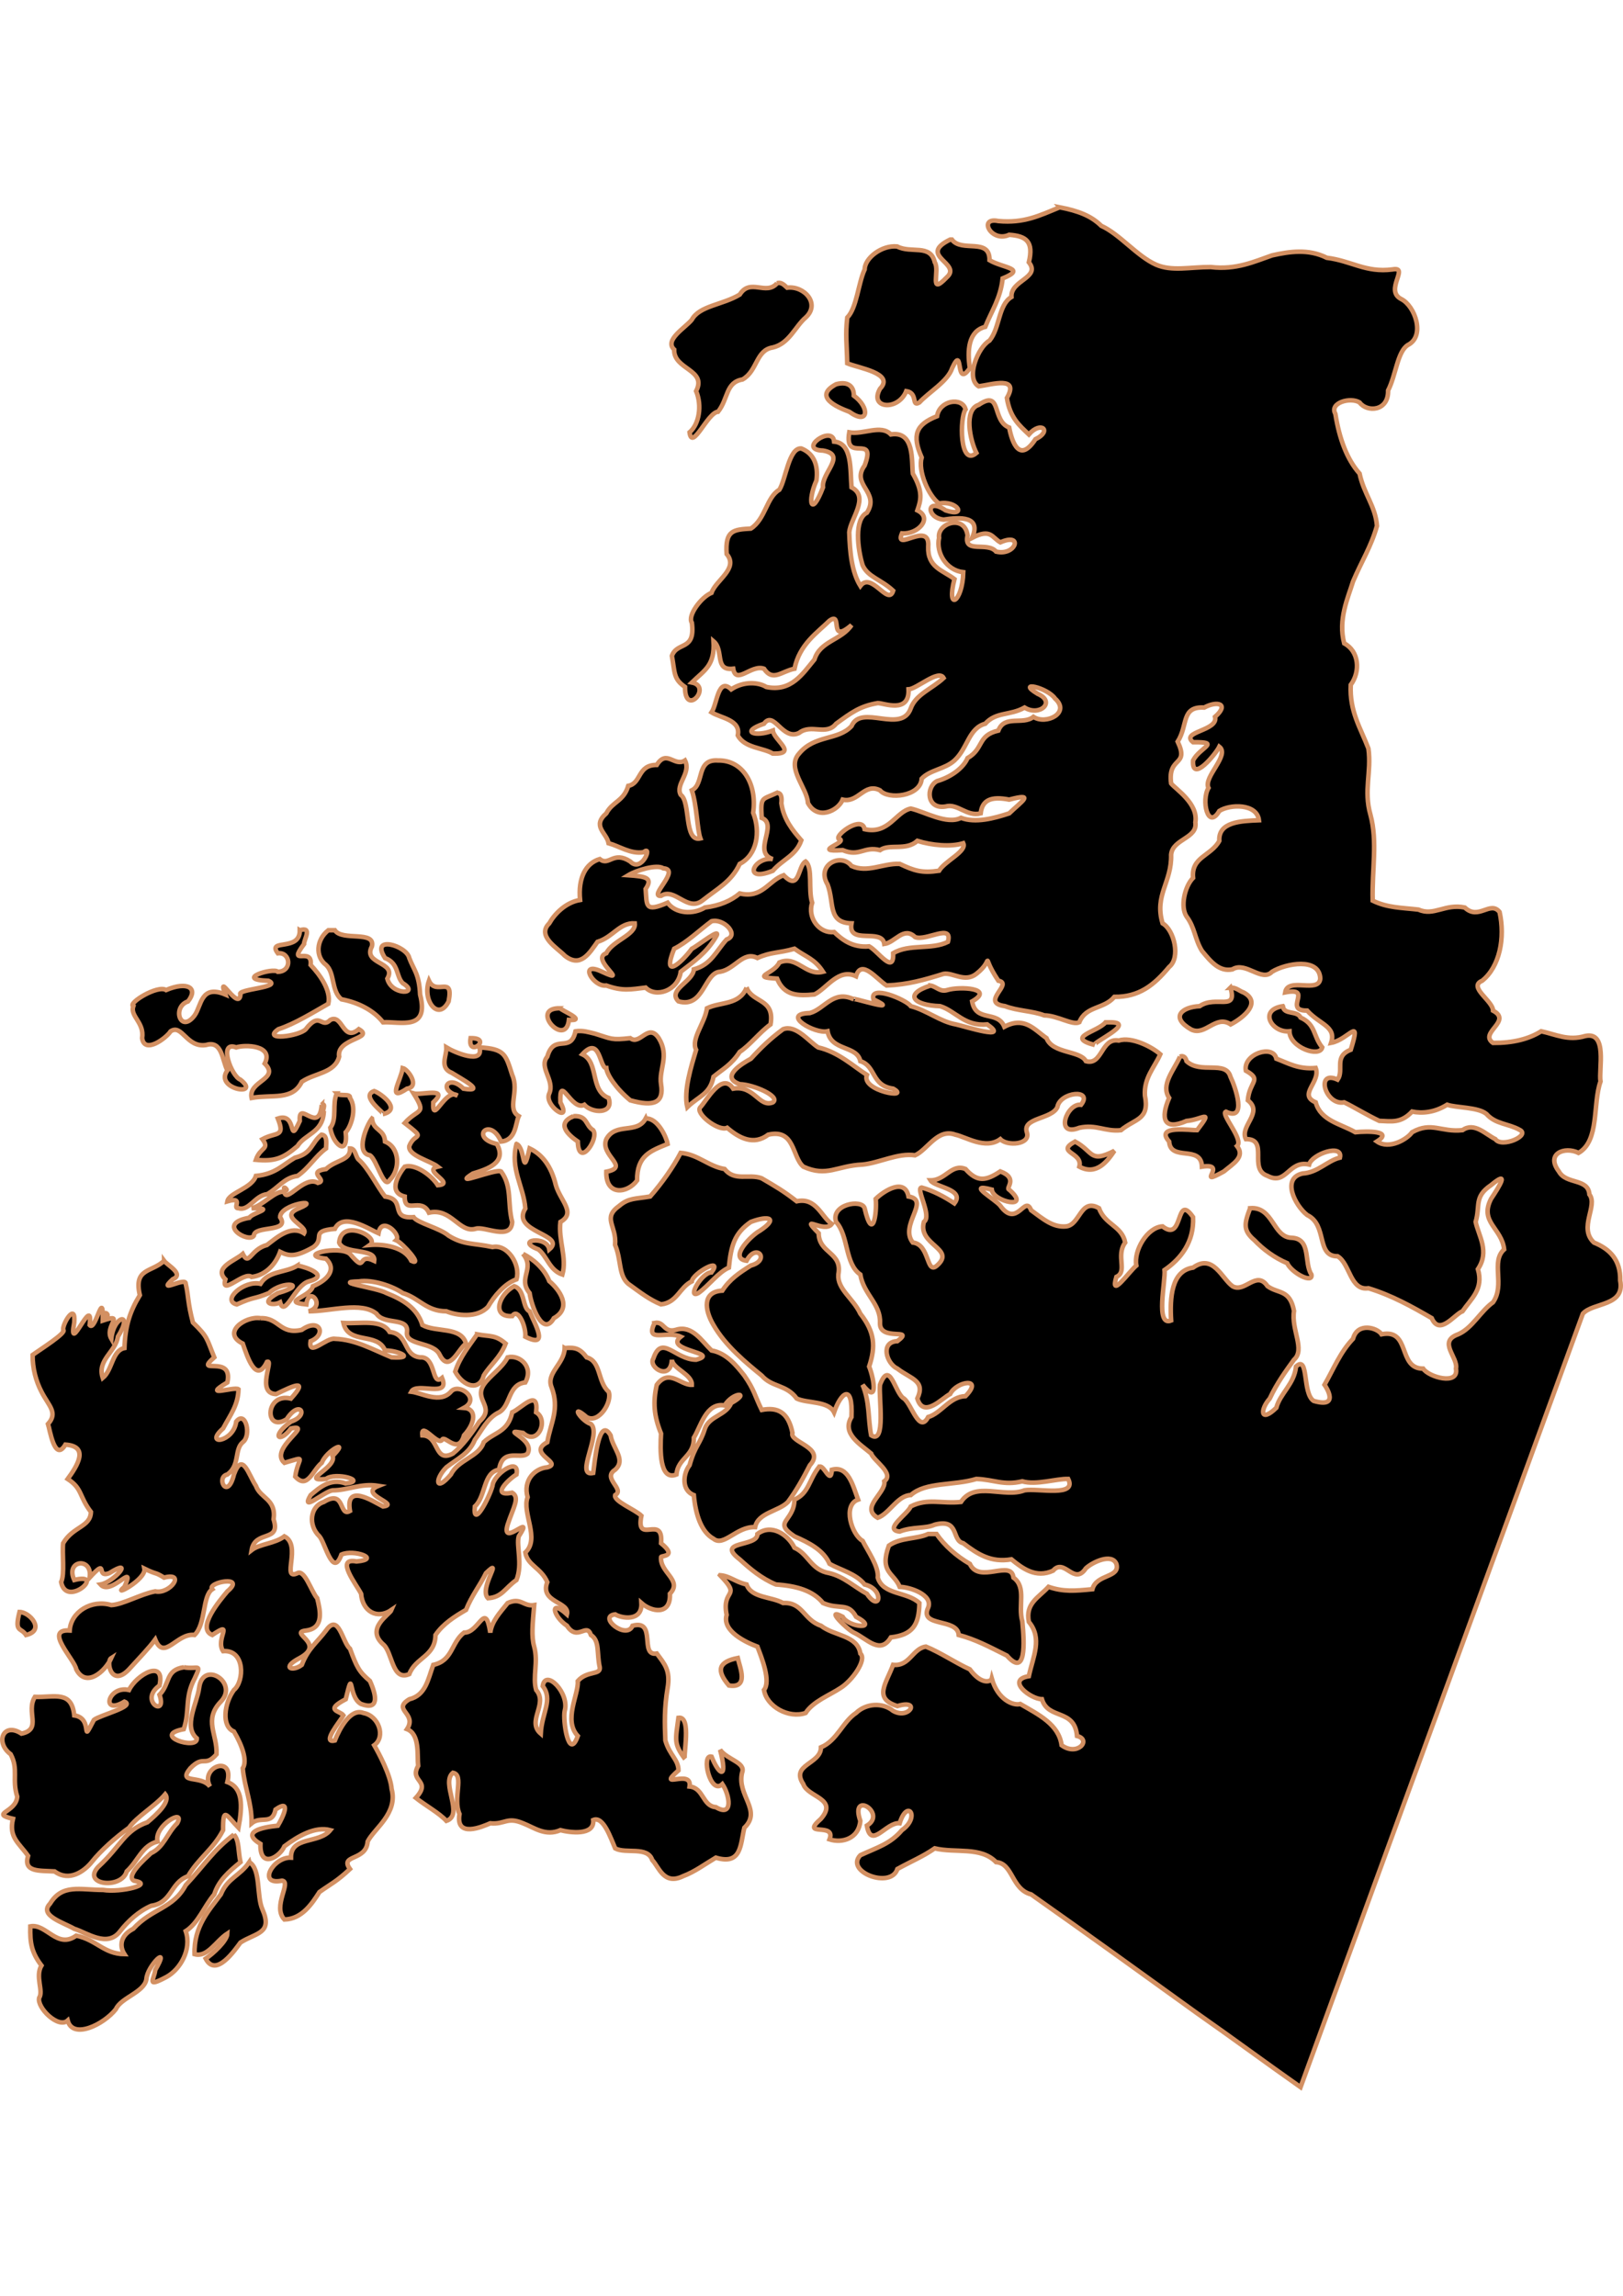 <?xml version="1.0" encoding="UTF-8" standalone="no"?>
<!-- Created with Inkscape (http://www.inkscape.org/) -->

<svg
   width="210mm"
   height="297mm"
   viewBox="0 0 210 297"
   version="1.1"
   id="svg1283"
   inkscape:version="1.1.2 (b8e25be833, 2022-02-05)"
   sodipodi:docname="vector.svg"
   xmlns:inkscape="http://www.inkscape.org/namespaces/inkscape"
   xmlns:sodipodi="http://sodipodi.sourceforge.net/DTD/sodipodi-0.dtd"
   xmlns="http://www.w3.org/2000/svg"
   xmlns:svg="http://www.w3.org/2000/svg">
  <sodipodi:namedview
     id="namedview1285"
     pagecolor="#ffffff"
     bordercolor="#666666"
     borderopacity="1.0"
     inkscape:pageshadow="2"
     inkscape:pageopacity="0.0"
     inkscape:pagecheckerboard="0"
     inkscape:document-units="mm"
     showgrid="false"
     inkscape:zoom="0.52347032"
     inkscape:cx="155.69173"
     inkscape:cy="305.65248"
     inkscape:window-width="1920"
     inkscape:window-height="1017"
     inkscape:window-x="-8"
     inkscape:window-y="-8"
     inkscape:window-maximized="1"
     inkscape:current-layer="layer1" />
  <defs
     id="defs1280" />
  <g
     inkscape:label="Capa 1"
     inkscape:groupmode="layer"
     id="layer1">
    <path
       d="m 137.109,26.818 c -2.662,1.096 -4.594,2.076 -7.932,1.779 -2.686,-0.565 -0.925,2.858 1.402,1.778 2.223,0.156 3.184,0.882 2.546,3.557 1.59,1.999 -2.409,2.315 -2.25,4.485 -1.723,1.032 -1.471,3.964 -2.841,5.645 -1.491,0.827 -3.144,4.891 -1.402,5.915 1.717,-0.228 5.318,-1.387 3.652,1.508 0.389,2.535 1.629,3.57 2.841,4.717 1.577,-1.815 3.073,-0.452 0.849,0.619 -2.032,3.105 -3.015,0.496 -3.394,-1.508 -2.311,-0.903 -0.911,-5 -3.948,-2.938 -1.959,0.612 -1.124,4.602 -0.295,6.225 -2.205,1.909 -2.162,-4.651 -1.402,-5.645 -0.443,-1.636 -3.378,-1.18 -3.689,0.889 -2.764,1.081 -3.258,2.46 -1.992,5.336 -0.514,1.735 0.904,5.016 2.25,5.954 2.4,-0.462 3.688,1.84 0.849,0.889 -2.541,-1.751 -2.529,0.976 -0.258,1.199 2.083,-0.306 4.943,-0.509 3.689,2.358 2.44,-1.261 2.535,-0.051 3.652,0.58 3.033,-1.337 2.016,1.821 -0.553,1.199 -1.142,-1.349 -4.242,0.352 -3.689,-2.088 -0.372,-2.805 -3.983,-1.584 -3.689,0.309 -0.429,1.933 0.942,4.205 3.136,4.446 -0.105,3.927 -2.241,5.172 -1.144,0.889 -1.498,-1.159 -3.506,-1.484 -3.394,-4.213 0.27,-3.412 -4.46,0.818 -3.394,-1.703 2.08,0.152 4.029,-1.976 1.992,-2.977 0.433,-1.269 0.796,-2.362 -0.59,-4.756 -0.178,-1.602 0.253,-5.555 -2.841,-5.065 -1.282,-1.34 -3.55,0.062 -5.386,-0.271 -0.7,4.104 3.595,0.027 1.992,4.288 -1.839,2.547 2.041,3.406 0.295,6.112 -1.677,0.83 -1.205,4.705 -0.553,6.805 0.697,1.536 2.344,1.786 3.948,3.286 -0.621,2.078 -2.803,-2.549 -4.243,-0.619 -1.114,-1.818 -1.357,-4.293 -1.439,-6.956 0.177,-1.779 2.666,-4.556 0.295,-5.803 -0.185,-2.254 0.124,-5.715 -2.25,-5.915 -0.194,-2.233 -4.864,1.066 -1.439,1.16 3.142,0.553 -0.249,2.905 0,4.756 -1.548,4.052 -2.055,1.809 -0.849,-0.889 0.265,-2.008 -0.348,-3.489 -1.955,-4.137 -1.616,-0.146 -1.998,3.982 -2.841,5.336 -1.671,0.963 -1.791,3.785 -3.689,5.026 -2.264,0.129 -3.344,0.22 -3.136,3.286 1.6,1.891 -1.408,3.377 -1.955,5.026 -1.346,0.544 -3.146,2.974 -2.546,3.866 0.488,3.716 -1.9,2.396 -2.582,4.288 0.401,2.209 0.186,2.978 1.697,4.024 -0.031,3.978 3.59,-0.053 0.885,-0.58 1.677,-1.623 2.979,-2.197 2.804,-5.336 1.405,1.183 0.047,3.847 2.546,3.557 0.361,2.139 2.365,-0.608 3.984,0 1.156,1.73 2.262,0.323 3.948,0 0.638,-3.154 2.958,-4.665 4.538,-6.225 1.788,-1.273 -0.228,3.204 2.841,0.58 -1.315,1.966 -4.069,2.046 -4.796,4.446 -1.51,1.821 -2.989,4.238 -6.235,3.557 -1.007,-0.623 -2.907,-0.772 -4.538,0.309 -1.716,-1.636 -1.813,1.916 -2.546,2.977 1.162,0.737 3.828,0.958 3.394,2.977 0.875,1.665 3.29,1.586 4.538,2.358 3.337,0.086 0.12,-1.768 0,-2.977 -2.25,0.87 -4.314,0.188 -1.144,-0.889 1.298,-1.784 2.369,2.246 4.538,1.198 1.563,-1.244 3.512,0.422 4.796,-1.198 1.939,-1.412 3.066,-2.279 5.386,-2.668 0.788,-0.013 4.117,1.427 3.984,-1.778 1.049,-0.049 3.907,-2.649 4.538,-1.469 -1.495,1.4 -3.582,2.098 -4.243,3.903 -1.193,3.411 -6.433,-0.617 -7.674,2.322 -1.753,1.896 -4.753,1.086 -6.788,3.557 -1.683,1.859 1.04,4.416 1.144,6.376 1.211,2.302 3.885,1.073 4.501,-0.422 2.033,0.471 2.809,-2.244 4.833,-1.199 1.016,1.245 5.258,0.797 5.386,-1.508 1.067,-1.152 2.988,-1.213 4.243,-2.358 1.719,-1.571 1.827,-4.173 3.984,-4.756 1.41,-1.571 3.182,-1.022 5.091,-2.088 1.941,1.202 4.102,-0.729 1.697,-1.778 -2.874,-1.725 1.27,-0.836 2.25,0.619 2.054,1.854 -1.199,3.438 -2.804,2.358 -1.344,1.101 -3.753,-0.302 -4.538,1.778 -2.746,0.625 -1.842,2.321 -3.984,3.557 -0.562,1.319 -2.213,2.488 -3.948,2.977 -1.444,0.728 -1.398,3.7 1.107,3.286 1.547,-0.439 2.746,1.358 4.538,0.889 0.192,-1.694 1.297,-2.248 3.689,-1.778 3.413,-0.895 1.649,0.187 0,1.778 -1.948,0.645 -4.368,1.289 -6.235,0.58 -1.818,0.936 -4.764,-0.823 -6.493,-1.199 -1.945,0.377 -2.82,3.378 -5.977,2.668 -0.31,-1.794 -3.635,0.563 -3.394,1.199 1.61,0.442 -3.782,1.791 0.553,1.508 2.202,0.924 2.744,-0.546 4.833,0 1.25,-0.875 3.353,0.144 4.833,-1.199 1.876,0.58 4.278,0.814 5.94,0.309 0.487,1.063 -2.373,2.278 -3.136,3.557 -2.228,0.33 -3.21,0.002 -5.091,-0.889 -2.201,-0.091 -4.146,1.215 -6.235,0.271 -1.328,-1.758 -4.632,-0.154 -3.099,2.397 0.907,2.367 -0.029,4.95 3.099,5.026 -0.53,2.883 3.948,0.552 4.243,2.668 1.422,-0.201 2.504,-2.336 3.984,-0.889 1.451,0.565 4.929,-1.868 4.243,0.619 -2.12,1.07 -5.005,0.214 -7.083,1.469 0.122,2.854 -1.949,-0.272 -3.099,-0.889 -2.16,0.205 -3.53,-0.889 -4.538,-1.854 -1.893,0.237 -3.483,-1.822 -2.841,-3.791 -0.545,-1.702 0.128,-4.525 -0.849,-5.336 -1.044,0.566 -0.727,3.97 -2.841,1.778 -1.998,0.717 -2.758,3.052 -5.681,2.358 -1.134,0.95 -2.575,1.577 -4.501,1.817 -1.543,0.944 -3.808,0.804 -4.833,-0.619 -2.965,1.278 -2.671,0.395 -2.841,-1.779 1.007,-1.48 -0.034,-1.616 -2.25,-1.778 1.059,-0.638 3.712,-1.456 4.538,-0.889 2.328,0.137 -2.008,3.712 -0.295,3.557 1.792,-1.142 3.425,2.167 5.386,0.58 1.882,-1.502 3.735,-2.417 4.796,-4.717 2.226,-1.139 2.727,-4.119 1.734,-6.61 0.529,-3.735 -1.35,-6.831 -4.538,-6.768 -2.899,-0.21 -1.727,3.031 -3.394,3.866 0.657,1.983 0.689,5.09 1.107,6.225 -2.157,0.497 -1.231,-4.745 -2.546,-5.645 -0.738,-1.349 1.392,-2.799 0.553,-4.446 -1.376,0.888 -2.355,-1.497 -3.652,0.58 -2.528,-0.018 -1.954,2.374 -3.689,2.706 -0.609,2.019 -2.039,2.016 -2.841,3.557 -1.91,1.671 0.048,2.509 0.295,3.866 1.435,0.391 2.833,1.429 4.538,1.16 1.208,-1.035 -0.23,2.765 -1.734,1.199 -2.21,-1.432 -2.739,0.66 -3.948,-0.309 -1.799,0.519 -2.821,2.416 -2.546,5.29 -1.906,0.325 -3.323,1.85 -3.984,3.023 -1.696,1.65 1.119,3.234 1.992,4.176 2.058,1.659 3.202,-0.326 4.243,-1.778 2.016,-0.615 2.848,-2.502 4.833,-2.397 0.156,1.502 -2.856,2.202 -3.689,3.866 -2.174,0.788 3.241,4.136 -0.553,2.397 -3.109,-1.495 -1.185,2.022 0.553,1.778 2.095,0.755 3.125,0.512 5.091,0.271 1.322,1.358 4.2,0.418 4.538,-2.049 1.784,-1.398 3.284,-2.399 4.538,-4.485 0.935,-1.507 -2.287,1.107 -3.099,1.508 -1.447,1.942 -3.899,4.024 -2.287,0 1.653,-0.821 3.244,-2.369 4.833,-3.557 1.597,-0.409 3.647,1.775 1.955,2.358 -1.349,1.468 -1.982,3.259 -4.243,3.866 -0.068,1.574 -3.479,2.651 -1.992,4.137 3.287,0.954 3.337,-3.713 5.386,-3.828 1.946,-0.323 2.981,-2.733 4.833,-1.778 1.768,-0.808 2.709,-0.601 4.796,-1.199 1.526,1.101 2.62,1.312 3.689,2.977 -2.268,0.584 -3.357,-2.167 -5.645,-1.199 -0.698,1.509 -3.873,1.884 -0.295,2.088 0.911,2.214 2.639,2.255 4.833,2.049 1.605,-0.771 3.093,-3.446 5.386,-2.358 0.676,-2.302 2.683,0.395 3.948,1.199 2.789,-0.12 4.871,-0.726 7.379,-1.508 1.173,-0.212 2.754,1.18 4.243,0 2.534,-1.979 0.363,-2.84 2.841,0.889 2.037,0.383 -2.469,2.842 0.849,3.286 1.667,0.635 3.544,0.603 5.091,1.199 1.748,0.022 3.654,1.329 4.538,0.889 0.849,-2.136 3.174,-1.661 4.538,-3.286 3.181,0.031 5.123,-1.5 7.083,-3.866 1.515,-1.191 0.652,-4.788 -0.849,-5.645 -1.098,-3.667 1.211,-5.307 1.107,-8.893 0.206,-2.054 3.461,-2.091 3.136,-4.176 0.414,-2.419 -2.561,-4.301 -3.136,-5.026 -0.477,-3.595 2.404,-2.114 0.849,-5.411 1.359,-2.123 0.415,-4.58 3.431,-4.409 1.725,-0.935 3.294,-0.454 1.402,1.199 0.476,1.827 -4.562,1.902 -2.841,3.286 3.722,-0.045 0.864,0.658 0,2.358 -0.193,3.012 2.954,-0.868 3.394,-1.778 1.416,1.118 -2.111,3.923 -1.402,5.336 -0.958,1.569 -0.088,5.531 1.402,2.977 1.351,-0.88 4.866,-0.998 5.128,1.199 -2.335,0.096 -5.276,0.203 -5.128,2.668 -1.076,1.974 -3.668,2.064 -3.394,4.792 -1.094,1.102 -1.676,3.754 -0.849,4.989 1.1,1.454 1.043,2.892 1.992,4.446 1.17,1.432 2.253,2.742 3.948,2.397 1.708,-1.077 3.798,1.709 5.128,0.309 1.752,-1.08 6.145,-1.901 6.235,0.889 -0.17,1.964 -4.201,-0.249 -4.538,1.778 3.735,-0.726 -0.345,2.405 2.841,2.358 1.613,1.802 3.809,2.031 3.099,4.176 2.322,-0.434 3.94,-3.617 2.546,0.889 -2.251,0.87 -0.829,2.621 -1.697,3.866 -2.945,-1.339 -1.606,3.414 0.849,2.938 1.156,0.554 3.071,1.717 4.538,2.397 1.531,0.046 2.777,0.365 4.243,-1.199 1.32,0.26 2.901,0.129 4.538,-0.889 1.141,0.411 4.016,0.289 5.091,1.199 1.141,1.32 2.847,1.236 4.28,2.049 1.492,0.714 -2.324,2.403 -3.136,1.199 -1.226,-0.596 -2.713,-2.249 -4.243,-1.16 -2.803,0.301 -3.992,-1.142 -6.53,0.271 -0.625,0.907 -2.969,2.288 -4.538,1.199 2.163,-1.374 -1.223,-1.362 -2.804,-1.199 -1.88,-1.083 -4.486,-1.485 -5.128,-3.866 -2.336,-0.996 0.705,-2.64 0,-4.446 -2.266,0.196 -3.556,-0.63 -5.091,-1.199 -0.398,-1.905 -4.339,-0.61 -3.948,1.545 2.171,1.243 0.465,1.316 0.258,3.829 2.063,1.623 -1.099,3.337 -0.258,5.026 3.058,-0.036 0.251,3.886 2.804,4.756 2.477,1.313 2.702,-2.062 5.386,-1.469 0.357,-1.368 4.409,-2.742 3.984,-0.889 -1.636,0.395 -2.863,1.944 -4.833,2.049 -2.772,0.622 -0.975,4.147 0.59,5.374 2.682,1.277 1.105,5.372 3.947,5.336 1.626,0.994 1.612,4.491 3.984,4.137 2.999,0.912 5.649,2.388 8.19,3.866 1.022,2.357 2.97,-0.524 3.984,-0.889 1.108,-1.625 2.758,-2.841 1.992,-5.448 1.547,-2.295 0.094,-4.288 -0.295,-6.112 0.631,-2.124 -0.248,-3.238 1.992,-4.756 2.505,-2.083 1.031,0.22 0,1.778 -1.541,3.023 1.39,3.766 1.697,6.534 -1.777,1.591 0.156,4.554 -1.439,6.843 -1.632,1.168 -2.683,3.344 -4.501,4.137 -2.719,0.96 0.022,2.988 -0.295,4.446 0.402,2.213 -3.531,1.102 -4.243,0 -3.339,0.018 -1.567,-5.197 -5.386,-4.446 -0.54,-0.839 -3.102,-1.61 -3.689,0.58 -1.672,1.758 -2.492,3.86 -3.689,5.954 0.29,0.405 1.944,3.059 -1.402,2.088 -1.503,-0.975 -0.597,-6.032 -2.287,-4.446 -0.218,2.279 -2.057,3.465 -2.546,5.335 -2.074,2.009 -2.142,0.265 -0.849,-1.199 0.928,-1.999 2.055,-3.516 3.136,-5.026 1.487,-1.307 -0.39,-3.888 0,-6.3 -0.537,-2.846 -2.048,-2.192 -3.431,-3.211 -1.434,-2.133 -2.961,0.959 -4.538,0 -1.39,-1.012 -2.507,-4.261 -5.091,-2.397 -2.804,0.393 -3.022,3.899 -2.841,6.843 -2.078,0.837 -0.698,-5.12 -0.849,-6.534 2.098,-1.45 3.837,-3.607 3.689,-6.843 -2.313,-3.313 -1.169,3.393 -3.948,1.199 -1.96,0.106 -3.758,3.1 -3.394,5.065 -1.007,0.87 -3.444,4.407 -2.582,1.469 1.509,-0.701 -0.118,-2.711 1.144,-4.446 -0.431,-2.169 -2.615,-2.275 -3.394,-4.446 -2.404,-1.349 -2.426,2.149 -4.243,2.358 -1.703,0.174 -2.978,-0.944 -4.538,-2.088 -0.805,-2.09 -1.813,2.409 -3.984,-0.58 -0.543,-0.765 -4.587,-3.011 -1.107,-2.088 0.159,1.586 5.284,2.676 2.25,0 -0.544,-0.147 1.258,-1.451 -1.144,-2.358 -1.862,1.249 -2.998,1.408 -4.501,-0.309 -1.831,-0.738 -2.577,1.482 -4.538,1.469 0.54,0.893 4.517,1.137 3.099,2.977 -1.286,-0.852 -2.773,-1.648 -4.243,-2.049 -0.832,0.1 1.403,3.707 0.295,4.446 -0.847,3.006 4.192,3.446 1.697,5.645 -1.421,1.26 -0.901,-2.742 -3.136,-2.977 -1.779,-2.278 2.365,-5.476 -0.553,-5.954 -0.462,-2.449 -3.164,-0.756 -4.243,0.309 0.184,1.842 -0.396,5.686 -1.439,1.199 -0.365,-1.216 -4.422,-0.48 -3.689,1.779 1.65,1.836 1.116,5.421 3.136,6.805 0.406,2.553 2.663,3.803 2.546,6.263 -0.083,2.481 4.632,0.539 2.25,2.358 -2.247,0.085 -1.432,2.896 0,3.557 1.765,1.355 3.669,1.54 2.582,3.866 0.794,2.68 3.296,-0.141 4.243,-0.58 0.84,-1.688 4.405,-2.196 1.992,0.27 -2.065,0.068 -3.124,2.206 -4.833,2.706 -1.156,2.208 -2.13,-1.658 -3.136,-2.397 -1.165,-0.621 -1.805,-5.15 -3.099,-1.778 -0.193,1.518 0.815,7.816 -1.144,6.534 -0.43,-2.286 -0.151,-4.181 -1.107,-6.534 2.069,2.657 1.483,-0.77 0.849,-2.358 0.855,-2.588 0.748,-4.449 -1.144,-6.843 -0.905,-1.973 -2.993,-3.16 -2.841,-5.065 0.558,-2.91 -2.515,-2.695 -2.546,-5.335 -2.639,-2.676 0.73,0.092 1.697,-1.199 -1.356,-0.935 -2.014,-3.477 -4.538,-2.938 -1.798,-1.396 -2.666,-1.871 -4.538,-2.977 -1.652,-0.613 -3.494,0.459 -4.796,-1.199 -2.091,-0.337 -3.417,-1.892 -5.681,-2.088 -0.936,1.782 -2.383,3.868 -3.948,5.645 -1.945,0.326 -2.774,0.178 -3.984,1.199 -2.268,1.616 -0.333,2.537 -0.553,5.065 0.83,1.983 0.418,3.913 1.697,5.026 1.727,1.251 2.724,2.033 4.243,2.668 2.107,-0.232 2.382,-2.191 3.984,-2.977 0.133,-1.068 4.13,-3.269 2.546,-1.16 -1.275,-0.009 -3.221,3.49 -1.697,2.668 1.299,-0.895 2.582,-2.702 3.948,-3.286 0.28,-2.862 0.734,-4.457 2.841,-5.915 2.426,-0.904 3.569,-0.44 1.144,1.16 -0.858,0.407 -4.163,3.535 -1.697,3.866 1.3,-2.421 3.127,-0.067 0.553,0.619 -1.497,0.944 -2.714,1.755 -3.689,3.248 -2.605,0.131 -2.304,2.497 -1.144,4.446 1.541,2.677 4.183,4.861 6.235,6.534 1.345,1.557 3.183,1.122 4.538,2.977 1.336,0.639 4.075,0.282 4.833,1.778 0.89,-2.562 2.441,-3.858 2.25,0.619 -1.305,2.14 1.185,3.542 2.546,4.717 0.267,0.891 3.087,2.596 1.697,3.596 0.291,1.478 -3.201,3.364 -0.849,4.717 1.507,-0.516 2.552,-2.891 4.28,-2.938 1.944,-1.727 5.556,-1.195 8.485,-2.088 2.226,0.069 3.512,0.89 5.94,0.309 1.812,0.525 4.38,-0.354 5.94,-0.309 1.189,2.392 -3.885,1.172 -5.645,1.469 -2.653,1.04 -6.424,-1.241 -8.227,1.508 -2.483,0.265 -4.336,-0.53 -6.493,0.58 -0.433,1.026 -3.597,3.028 -1.439,3.248 1.681,-0.663 3.342,-0.34 4.538,-0.889 3.262,-0.843 2.123,2.048 3.689,2.397 1.86,1.403 3.539,2.545 6.235,2.088 1.418,1.17 3.16,2.483 5.386,1.469 1.466,-1.733 2.717,2.006 4.243,-0.309 0.826,-0.779 3.344,-2.001 3.948,-0.58 0.54,1.842 -2.587,1.288 -3.099,3.286 -2.292,0.221 -3.757,0.351 -5.681,-0.309 -1.295,1.409 -3.005,2.125 -2.546,4.522 1.795,2.179 0.551,4.466 0,7.038 -3.014,0.496 0.261,2.975 1.697,2.977 0.804,2.699 4.223,1.174 4.538,4.756 1.926,0.488 0.054,2.69 -1.992,1.199 -0.362,-2.707 -2.991,-3.965 -5.349,-5.336 -0.874,0.257 -2.893,-0.511 -3.689,-3.286 -0.093,0.396 -1.303,0.881 -2.841,-1.199 -1.769,-0.793 -3.878,-2.223 -5.681,-2.938 -1.726,0.226 -2.087,2.588 -4.243,2.358 -0.906,2.447 -2.598,4.348 0.553,5.336 3.097,-0.957 1.549,1.822 -0.553,0.619 -1.364,-1.123 -3.504,-0.984 -4.796,0.271 -1.719,1.123 -2.451,3.57 -4.538,4.446 -0.005,2.195 -3.984,2.191 -2.287,4.756 0.563,1.721 4.557,1.843 2.287,4.485 -2.816,2.485 2.015,0.356 1.107,2.668 1.618,0.522 3.795,-0.087 3.984,-2.397 -1.382,-4.031 3.514,-1.002 0.849,0.619 0.543,3.159 2.495,-0.51 4.243,-0.309 1.006,-3.247 2.717,-0.812 0.295,0.889 -1.52,1.788 -3.133,2.208 -5.386,3.248 -2.04,2.142 3.962,4.414 4.796,1.779 1.866,-1.033 3.241,-1.566 4.833,-2.668 2.713,0.646 5.95,-0.273 7.932,1.778 2.201,0.154 1.976,3.517 4.538,4.176 7.241,5.096 14.387,10.271 21.545,15.427 4.449,3.114 8.852,6.372 13.318,9.511 12.152,-33.366 24.371,-66.695 36.524,-100.06 1.31,-1.487 5.48,-0.921 4.833,-4.288 0.067,-2.701 -1.372,-4.095 -3.394,-4.914 -2.051,-1.908 0.56,-4.779 -0.59,-6.225 -0.144,-2.129 -3.025,-1.258 -3.948,-2.977 -1.751,-2.304 0.754,-3.278 2.546,-2.397 2.737,-1.568 1.812,-6.347 2.841,-9.239 -0.26,-1.563 0.965,-6.537 -1.992,-5.879 -2.194,0.649 -3.786,-0.205 -5.681,-0.619 -1.595,1.009 -3.659,1.526 -6.235,1.508 -1.882,-1.317 2.562,-2.814 0,-4.176 0.004,-1.267 -3.296,-3.073 -1.402,-3.866 2.257,-1.814 2.995,-5.511 2.25,-8.893 -1.217,-1.522 -2.715,1.127 -4.501,-0.58 -2.545,-0.533 -4.014,1.159 -5.977,0.271 -2.234,-0.259 -4.017,-0.222 -5.94,-1.16 -0.108,-4.036 0.654,-7.629 -0.295,-11.131 -0.899,-3.172 0.165,-5.487 -0.258,-8.546 -1.015,-2.667 -2.457,-4.796 -2.287,-8.237 1.301,-1.777 1.051,-4.373 -0.849,-5.374 -0.812,-3.112 0.485,-5.848 1.144,-8.003 1.14,-2.686 2.315,-4.441 3.099,-7.19 -0.197,-2.563 -1.712,-4.158 -2.25,-6.768 -1.63,-1.837 -2.614,-4.487 -3.136,-7.733 -0.799,-1.424 1.939,-2.199 3.136,-1.469 0.933,1.301 3.75,1.184 3.689,-1.545 1.022,-2.013 1.203,-5.018 2.546,-5.879 2.324,-1.152 0.924,-5.087 -0.849,-5.954 -2.242,-1.136 1.166,-4.259 -1.144,-3.828 -3.465,0.446 -5.278,-1.113 -8.485,-1.508 -2.383,-1.199 -4.874,-0.803 -7.083,-0.309 -2.255,0.777 -4.623,1.904 -7.932,1.508 -2.682,-0.009 -5.026,0.588 -7.083,-0.309 -2.48,-1.115 -4.684,-3.941 -7.083,-5.026 -1.295,-1.279 -2.938,-1.928 -5.386,-2.397 z m -14.167,4.176 c -4.33,2.105 1.648,3.069 -0.456,4.895 -2.365,2.485 -0.83,-0.9 -1.536,-1.956 -0.565,-2.427 -3.053,-1.095 -4.868,-2.049 -1.998,-0.196 -4.19,1.504 -4.207,2.977 -0.818,1.749 -1.014,4.976 -2.25,6.225 -0.252,2.256 -0.054,3.352 0,5.915 1.381,0.603 6.195,1.281 4.243,3.286 -1.483,2.594 2.362,2.919 3.394,0.309 1.566,0.241 0.613,2.115 1.697,1.469 1.231,-1.34 3.67,-2.721 4.243,-4.446 1.524,-3.301 0.323,2.841 2.287,0 -0.353,-2.253 -0.199,-4.793 1.992,-5.335 0.788,-1.994 1.989,-3.691 2.25,-6.263 3.198,-1.315 0.063,-1.323 -1.697,-2.358 0.053,-2.975 -3.606,-0.948 -4.868,-2.668 z m -22.394,5.645 c -1.419,1.655 -3.484,-0.707 -4.833,1.469 -2.166,1.329 -5.229,1.437 -6.198,3.248 -0.839,1.049 -3.608,2.636 -2.287,3.866 -0.088,2.614 4.29,2.564 2.841,5.374 0.785,1.869 0.39,4.292 -0.849,5.336 0.328,2.492 2.322,-2.578 3.689,-2.668 1.341,-1.697 0.967,-3.807 3.171,-4.176 1.948,-1.111 1.707,-3.801 3.912,-4.137 2.119,-0.502 2.879,-2.695 4.243,-3.866 1.969,-1.794 -0.19,-4.157 -2.395,-3.866 -0.23,-0.186 -0.666,-0.781 -1.295,-0.58 z m 7.637,13.068 c -2.987,1.591 0.041,2.938 1.697,3.557 2.546,1.831 2.696,-0.549 0.59,-2.088 0.045,-0.895 -0.484,-1.957 -2.287,-1.469 z m -7.637,52.852 c -1.965,0.943 -2.155,0.402 -1.992,3.248 2.201,0.869 -1.294,4.431 1.439,5.336 -2.417,-0.378 -4.065,3.134 0,1.508 1.261,-1.484 2.981,-1.932 3.689,-3.942 -1.138,-1.311 -2.282,-2.703 -2.582,-4.792 0.074,-0.702 0.021,-1.331 -0.553,-1.357 z m -61.758,17.785 c 0.046,2.817 -4.297,1.044 -2.841,2.977 1.651,-0.198 1.916,2.353 0,2.397 -0.559,-0.607 -5.768,1.014 -1.223,1.16 1.946,0.878 -4.214,1.072 -3.61,1.779 -0.208,2.257 -3.127,-3.186 -1.955,0 -3.206,-1.343 -3.076,1.46 -3.984,2.706 -1.809,2.426 -2.989,-1.085 -0.849,-1.817 1.371,-1.715 -0.051,-2.65 -2.841,-1.469 -1.076,-0.705 -5.014,1.722 -4.243,2.088 -0.45,1.304 1.46,2.105 1.144,4.137 0.299,2.128 3.157,-0.031 3.689,-0.889 1.494,-0.983 2.043,2.154 4.573,1.778 2.102,-0.648 2.091,1.961 2.769,3.286 -1.779,2.448 4.49,3.442 1.697,1.199 -1.14,-0.371 -2.942,-5.102 -0.553,-4.176 1.095,-0.375 4.904,-0.308 3.689,2.088 2.023,2.029 -2.176,2.233 -1.697,4.446 2.658,-0.476 5.278,0.39 6.493,-2.088 1.676,-1.152 4.274,-1.101 4.833,-3.248 -0.396,-2.416 4.695,-2.328 2.546,-3.557 -2.088,1.759 -2.064,-2.028 -3.689,-1.199 -1.171,1.214 -1.315,-1.218 -3.171,1.199 -0.848,0.927 -5.768,1.554 -3.545,0 2.072,-0.654 4.596,-2.233 6.458,-3.286 0.4,-1.718 -1.12,-3.8 -2.287,-5.026 0.295,-2.48 -3.112,0.326 -0.849,-2.706 -0.054,-0.513 1.148,-2.304 -0.553,-1.778 z m 3.689,0 c -1.557,1.216 -1.717,3.42 -0.295,4.485 1.161,1.031 0.651,3.382 1.992,4.446 2.344,0.441 4.258,1.53 5.386,2.977 2.266,-0.128 6.008,1.168 4.796,-3.587 -0.13,-2.706 -0.809,-3.145 -1.402,-4.726 -0.321,-1.602 -5.119,-3.036 -3.136,0 1.821,0.696 1.385,2.329 2.287,3.248 2.327,1.432 -1.427,1.667 -1.992,-0.58 1.3,-2.219 -3.251,-1.833 -1.992,-4.176 0.463,-2.116 -3.843,-0.625 -4.796,-2.088 h -0.625 z m 13.023,6.534 c -0.894,2.588 1.227,5.308 2.546,2.668 0.676,-3.503 -1.608,-0.65 -2.546,-2.668 z m 64.894,0.619 c -3.455,1.095 -2.318,2.546 1.251,2.668 2.004,0.617 3.115,2.639 6.091,2.358 2.996,2.124 -2.779,0.288 -4.055,0 -2.055,-0.362 -3.687,-1.79 -5.832,-2.358 -0.583,-0.857 -5.404,-2.849 -4.833,-0.889 4.017,1.952 -3.383,-0.465 -2.546,0 -2.683,-1.255 -3.736,1.234 -5.681,1.778 -3.872,0.096 0.652,2.759 2.287,2.358 0.463,2.597 3.809,1.792 4.243,3.866 2.036,0.638 1.402,3.181 4.243,3.557 2.439,1.381 -4.204,0.33 -3.394,-1.778 -1.785,-1.138 -3.683,-2.964 -6.307,-3.557 -1.267,-0.828 -2.875,-2.976 -4.538,-2.358 -1.614,1.189 -2.849,2.37 -4.171,3.828 -1.124,0.603 -4.047,2.377 -1.439,3.286 1.807,0.045 5.346,1.598 4.28,2.358 -1.788,0.714 -2.38,-2.257 -5.128,-1.778 -1.449,-2.234 -3.468,1.583 -4.243,2.397 -0.771,0.76 2.349,3.202 3.466,2.668 1.585,1.359 3.445,2.314 5.314,0.889 3.473,-0.801 3.052,2.868 4.538,4.137 3.065,1.39 4.318,-0.127 7.665,-0.271 2.211,-0.22 4.572,-1.531 6.797,-1.199 1.621,-0.723 2.899,-3.523 5.198,-2.668 1.35,0.271 3.888,1.983 5.832,0.58 0.883,0.943 3.972,0.722 3.431,-0.889 -0.604,-1.915 3.189,-1.651 3.948,-3.248 0.323,-2.001 4.678,-2.402 3.064,-0.309 -1.863,-0.25 -3.469,4.255 -0.223,2.977 2.19,-0.483 3.321,0.525 5.386,0.309 1.836,-1.523 3.737,-1.311 3.099,-4.485 -0.139,-2.284 1.212,-3.594 1.992,-5.336 -1.024,-0.921 -3.666,-2.312 -5.386,-1.778 -2.287,-0.4 -2.104,3.29 -4.243,2.668 -0.728,-1.401 -4.311,-0.939 -5.091,-2.977 -1.58,-1.098 -2.85,-2.867 -5.458,-1.469 -0.895,-2.187 -3.684,-0.525 -4.171,-3.286 2.965,-1.688 -1.538,-1.973 -3.208,-1.469 -0.951,0.294 -1.394,-0.447 -2.178,-0.58 z m -23.796,0.271 c -0.949,2.297 -3.357,1.807 -5.128,2.668 -0.255,1.902 -2.108,3.977 -1.402,5.374 -0.632,2.145 -1.645,5.301 -1.144,7.423 1.491,-1.453 2.945,-1.651 3.394,-3.942 1.231,-1.012 2.3,-1.531 3.394,-3.211 1.32,-0.864 2.534,-2.498 3.984,-3.557 0.594,-3.387 -2.333,-2.747 -3.099,-4.756 z m 62.607,0 c 0.935,3.156 -1.87,0.938 -3.984,2.397 -2.332,0.108 -3.84,1.437 -1.107,3.014 1.857,0.916 3.178,-1.966 5.126,-0.655 1.832,-0.967 3.996,-2.884 1.662,-4.137 -0.447,-0.129 -0.967,-0.67 -1.697,-0.619 z m 6.788,2.397 c -3.247,0.484 -1.396,3.49 0.849,3.248 0.013,2.101 3.913,3.451 4.243,2.088 -1.216,-1.481 -0.798,-2.956 -2.804,-3.866 -0.449,-0.957 -2.173,-0.297 -2.287,-1.469 z m -93.486,0.271 c -4.16,-0.1 0.685,5.252 1.107,1.508 2.496,0.167 -1.207,-1.326 -1.107,-1.508 z m 70.539,1.817 c -1.008,1.249 -5.284,1.906 -1.402,2.938 -0.492,-0.242 5.378,-2.856 2.143,-2.938 h -0.626 z m -68.583,1.16 c -0.647,2.955 -2.772,0.191 -3.652,3.286 -1.162,1.385 1.003,3.034 0.258,4.756 -0.744,1.566 3.017,4.067 1.439,1.16 -0.159,-3.919 1.414,1.203 3.099,0.309 0.996,1.12 3.871,1.245 3.136,-0.889 -2.452,-0.957 -1.198,-4.629 -3.394,-5.645 2.33,-2.523 2.205,1.811 3.099,1.778 0.057,0.824 1.247,2.649 3.099,4.176 3.087,0.863 4.381,0.322 3.984,-2.088 -0.306,-1.938 1.132,-3.633 -0.295,-5.954 -1.367,-2.056 -2.42,0.988 -3.689,0 -2.464,0.274 -2.393,0.093 -4.573,-0.58 -0.81,-0.193 -1.553,-0.444 -2.51,-0.309 z m -13.576,0.889 c -0.436,2.63 2.971,-0.049 0,0 z m 1.144,1.199 c 0.622,2.28 -3.224,0.643 -4.28,0 0.064,1.053 -0.944,2.626 0.698,3.286 1.169,0.739 4.633,2.562 1.518,2.049 -1.945,-1.944 -3.321,0.176 -0.776,0.889 -1.571,-1.049 -3.278,3.987 -3.136,0.889 2.176,-2.047 -1.605,-0.883 -2.546,-1.16 1.753,2.811 0.615,1.868 -1.144,3.828 2.933,2.292 1.291,1.135 0.59,2.977 -0.202,1.235 2.732,1.915 3.689,2.668 -2.118,0.499 2.439,2.22 0,2.397 -0.799,-1.279 -2.929,-2.809 -4.28,-2.397 -0.647,0.786 -2.329,3.282 0,3.866 -0.043,2.424 2.136,-0.013 3.136,2.088 2.885,-0.676 3.916,2.668 6.012,2.088 1.139,-0.416 4.614,1.619 4.761,-0.889 -0.65,-2.49 0.03,-4.526 -1.439,-6.534 -0.752,-0.404 -6.558,2.118 -3.652,0.271 1.834,-0.56 4.471,-1.374 3.099,-3.828 -3.574,-0.812 -0.879,-3.597 0.553,-0.309 1.981,-0.189 1.838,-2.357 2.287,-3.286 -1.603,-0.942 0.12,-3.214 -0.849,-5.336 -0.837,-2.619 -0.933,-3.38 -4.243,-3.557 z m 90.645,1.199 c -0.815,1.805 -2.522,3.627 -1.402,5.335 -1.13,2.645 -0.742,4.292 2.25,2.977 2.059,-0.172 3.54,-1.645 1.367,1.199 -0.729,0.036 -5.557,-0.718 -3.617,1.469 0.17,2.635 4.162,0.373 4.243,3.248 3.535,-0.553 -1.041,2.756 2.841,0.619 1.133,-0.964 2.816,-1.866 1.697,-3.286 0.941,-0.815 -2.181,-4.16 -1.439,-4.446 2.811,1.333 1.22,-3.22 0.59,-4.522 -0.603,-2.17 -3.88,-0.3 -5.681,-2.012 -0.058,-0.321 -0.312,-0.818 -0.849,-0.58 z m -100.569,1.469 c -0.222,1.567 -2.141,4.476 0.553,2.668 1.723,-0.245 0.155,-2.496 -0.553,-2.668 z m -3.689,2.977 c -1.913,0.655 1.518,2.965 1.144,2.977 2.486,-0.593 -0.271,-2.666 -1.144,-2.977 z m -4.833,0.309 c -0.653,1.349 0.069,3.268 -0.849,4.446 0.274,2.071 2.339,3.868 1.992,0.58 0.656,-0.658 1.506,-3.055 0.553,-4.446 0.114,-0.64 -1.327,-0.154 -1.697,-0.58 z m -1.955,1.469 c -0.336,3.976 -3.053,-0.776 -2.841,2.088 -1.578,3.452 -0.239,-1.2 -2.841,-0.309 0.993,2.486 -0.229,1.707 -1.992,2.668 0.985,1.35 -0.277,0.986 -0.849,2.668 2.413,0.245 3.538,-0.178 5.386,-1.779 0.962,-1.561 3.188,-1.702 3.394,-4.288 -0.33,-0.094 0.418,-1.317 -0.258,-1.047 z m 32.576,1.469 c -2.309,0.959 -0.682,2.435 0.553,3.286 0.095,3.552 2.812,-0.398 1.992,-1.469 -1.038,-0.613 -0.696,-1.916 -2.546,-1.817 z m -26.083,0.309 c -0.73,0.922 -2.172,4.459 -0.258,4.756 0.864,0.507 1.814,4.486 2.546,3.211 1.404,-1.36 1.346,-4.197 -0.59,-4.989 -0.082,-1.644 -1.53,-1.367 -1.697,-2.977 z m 35.417,0 c -1.125,2.084 -3.87,0.431 -5.091,2.668 -0.892,2.121 3.167,3.585 0,4.213 -0.092,3.185 2.764,2.815 3.984,1.123 -0.024,-3.22 1.718,-3.805 3.948,-4.717 -0.113,-0.76 -1.263,-3.413 -2.841,-3.286 z m -41.947,2.088 c -1.345,1.07 -1.186,2.421 -3.429,2.977 -1.606,0.926 -2.51,2.119 -5.056,2.358 -0.511,1.62 -3.473,2.153 -3.689,3.286 2.239,-0.653 0.546,0.953 1.439,0.889 1.368,0.427 2.099,-1.659 3.726,-1.817 1.475,-0.853 2.17,-2.125 3.911,-2.358 1.471,-1.014 2.318,-2.564 3.689,-3.557 0.049,-0.878 0.131,-1.709 -0.59,-1.778 z m 97.507,0.889 c -2.627,1.451 1.057,1.351 0.553,3.248 2.193,1.178 3.604,-0.649 4.538,-2.049 -3.218,1.665 -2.692,0.085 -5.091,-1.199 z m -72.273,0.309 c -0.849,3.258 0.923,5.488 1.144,8.349 -1.935,3.094 5.416,3.335 3.099,5.299 -0.308,-1.876 -4.591,-1.199 -1.402,0 1.13,0.909 1.429,2.69 3.099,3.248 0.614,-2.193 -0.54,-4.414 -0.258,-6.805 2.08,-1.188 -0.011,-2.733 -0.59,-4.756 -0.58,-2.425 -1.731,-3.969 -3.394,-4.756 -0.98,4.199 -0.508,-0.084 -1.697,-0.58 z m -21.545,0.58 c 0.111,1.576 -1.804,1.447 -3.099,2.668 -2.633,0.375 0.336,1.456 -1.043,1.791 -1.779,-1.032 -4.11,2.728 -4.343,1.186 -1.087,-0.333 -2.822,1.805 -4.243,2.088 3.341,-0.027 0.075,0.57 -0.295,1.237 -4.461,0.781 -0.061,3.356 0.59,2.32 0.008,-1.373 4.752,-0.358 3.394,-2.397 -0.021,-1.734 5.59,-2.462 2.474,-1.16 -2.832,1.123 1.207,2.257 0.625,3.248 -1.718,-1.114 -3.562,0.571 -4.796,1.508 -2.174,0.569 -2.293,2.796 -3.136,1.16 -0.961,0.847 -3.82,1.778 -2.25,3.286 -0.635,2.274 2.428,-1.103 3.394,-0.309 1.859,-0.228 3.114,-1.664 3.689,-3.248 1.111,0.546 1.928,0.749 4.315,-0.619 1.592,-1.198 -0.548,-2.064 2.769,-2.358 1.056,-2.204 4.436,0.057 5.645,0.58 0.376,-2.345 3.006,0.226 2.287,0.889 0.79,0.328 3.567,3.437 1.955,2.668 -0.857,-1.811 -3.612,-2.193 -5.349,-2.049 1.4,-0.965 -3.698,-3.55 -3.984,-0.309 0.576,1.587 4.761,0.659 4.538,2.358 -2.348,-1.117 -0.854,1.803 -3.136,-0.889 -1.363,-1.164 -7.069,0.158 -3.099,0.619 1.504,1.486 -0.005,2.86 -1.697,3.557 -0.342,1.425 -4.23,2.002 -0.849,2.358 0.28,-2.556 2.636,0.24 0.295,0.889 2.871,0.004 6.823,-1.295 8.78,0.309 0.986,1.516 4.179,0.385 3.948,2.358 -0.26,1.831 3.431,1.197 4.243,2.977 1.237,2.437 2.427,-0.872 3.394,-1.469 -0.652,-2.254 -3.86,-1.405 -5.645,-2.397 -0.667,-2.221 -2.57,-3.309 -4.645,-4.137 -1.242,-0.712 -7.178,-1.43 -3.582,-1.508 1.762,-0.28 4.378,0.609 5.681,1.508 2.164,0.655 3.024,2.352 5.645,2.358 1.281,0.529 3.972,0.945 5.386,-0.58 0.801,-1.371 2.134,-3 3.689,-3.557 0.57,-1.896 -1.165,-4.591 -3.099,-4.176 -2.492,-0.537 -3.719,-0.249 -5.681,-1.469 -1.113,-0.977 -4.072,-1.65 -4.538,-2.397 -3.224,0.24 -0.864,-2.28 -3.689,-2.668 -0.948,-1.186 -2.169,-3.684 -3.394,-4.756 -0.417,-0.3 -0.397,-1.478 -1.144,-1.469 z m -8.485,5.336 c 0.803,0.342 -0.302,-0.754 0,0 z m 124.955,2.397 c -0.763,2.008 -0.941,2.866 0.553,4.137 1.121,1.176 2.563,2.262 4.243,2.977 0.591,1.278 3.376,2.72 3.136,1.469 -1.004,-1.516 0.031,-4.62 -2.546,-4.756 -2.445,-0.036 -2.368,-4.072 -5.386,-3.828 z m -94.076,5.915 c 1.598,1.95 -0.746,3.113 0.849,5.065 0.232,1.687 1.714,5.75 3.136,3.248 2.448,-1.374 0.672,-3.741 -0.59,-4.792 -0.635,-1.64 -2.158,-2.918 -3.394,-3.52 z m -46.448,0.889 c -1.602,1.528 -3.963,0.913 -3.136,4.446 -1.308,2.121 -1.897,4.032 -1.992,6.843 -1.599,0.319 -1.549,2.845 -2.804,3.866 -0.778,-2.341 1.685,-3.355 1.955,-5.336 2.064,-3.269 -0.529,-2.815 -0.849,0.271 -0.941,-1.645 1.891,-3.368 -1.107,-2.358 0.1,-4.392 -0.948,1.535 -1.697,0.58 0.518,-4.257 -2.854,4.351 -1.992,-0.346 0.216,-2.652 -1.518,0.128 -1.439,0.965 0.578,0.319 -3.072,2.605 -3.948,3.248 -0.018,1.724 0.438,3.408 1.144,4.756 0.935,1.835 2.178,2.702 0.849,4.176 0.229,0.702 0.867,5.02 2.25,2.668 3.078,0.218 1.617,2.645 0.295,4.446 1.94,1.262 1.434,2.211 3.007,4.264 -0.061,1.976 -2.311,1.844 -3.597,4.049 -0.152,1.306 0.233,3.966 -0.258,5.026 0.671,3.442 5.905,-1.326 1.697,-0.271 -1.205,-2.627 2.422,-2.994 1.992,-0.309 2.521,-2.725 0.684,0.131 2.546,-0.58 3.361,-2.104 0.594,1.198 -1.144,1.469 1.373,1.564 4.63,-3.1 3.099,0.309 -1.797,1.463 2.85,-0.919 2.582,-2.358 1.769,0.864 1.227,0.344 2.546,1.16 2.877,-0.752 0.755,2.193 -1.144,1.778 -1.874,0.348 -4.191,1.705 -5.681,1.778 -2.554,-0.771 -5.234,0.855 -5.386,3.286 -3.44,-0.222 0.673,3.787 0.849,5.026 1.254,2.44 3.721,0.319 4.538,-1.469 -0.746,0.465 0.007,3.873 2.287,1.469 1.387,-1.534 2.572,-2.738 3.394,-3.866 1.157,2.872 2.79,-0.886 5.091,-0.58 1.478,-1.429 0.994,-5.057 2.287,-5.915 -0.777,-0.891 4.521,-1.886 1.955,0.271 -0.981,1.18 -4.046,4.789 -1.955,5.645 2.934,-1.961 0.353,0.519 1.402,2.088 2.873,-0.221 2.756,3.931 1.402,5.026 -1.264,1.731 -1.645,4.72 0,5.374 1.083,1.827 1.757,3.791 1.144,4.756 0.223,2.527 1.163,4.381 1.144,7.114 1.198,-0.998 2.666,0.316 3.099,-1.778 2.091,-1.467 0.985,0.938 0.295,2.088 -2.138,0.212 -4.822,0.829 -2.25,2.358 -0.114,3.354 2.538,1.662 3.099,0.309 1.852,-1.386 4.004,-2.6 5.94,-2.088 -1.466,1.811 -5.111,0.736 -5.091,3.557 -2.322,-0.112 -4.43,3.654 -1.144,2.977 1.266,0.193 -1.304,3.34 0.295,5.026 2.284,-0.058 3.569,-2.056 4.538,-3.557 1.581,-1.126 2.199,-1.34 3.948,-2.977 -1.395,-1.902 2.109,-0.979 2.287,-3.557 0.869,-1.71 3.934,-3.617 3.099,-6.805 -0.132,-1.789 -1.665,-4.627 -2.25,-5.645 1.524,-1.111 0.589,-3.814 -1.402,-4.176 -1.64,-0.656 -3.055,1.961 -3.689,3.557 -1.808,0.463 0.742,-2.564 1.107,-3.248 -0.422,-0.617 -2.545,-0.597 0.295,-2.088 1.079,-4.424 0.236,-0.306 1.992,0.619 2.331,0.855 2.025,-1.022 1.144,-2.977 -1.414,-1.205 -1.707,-1.79 -2.582,-4.176 -0.996,-0.828 -1.454,-4.716 -3.099,-2.358 -1.172,1.556 -2.316,2.306 -3.136,4.446 -1.185,0.925 -2.741,0.392 -0.258,-0.889 3.496,-1.916 -1.619,-3.289 0.849,-3.557 2.322,-0.32 1.793,-2.623 1.402,-4.176 -0.735,-0.804 -1.602,-3.721 -2.546,-3.248 -2.179,1.06 0.6,-3.57 -1.697,-4.756 -1.249,0.951 -3.217,0.977 -4.243,1.778 0.452,-2.648 3.822,-0.947 2.841,-3.979 0.377,-2.639 -1.712,-2.693 -2.287,-4.334 -0.959,-1.44 -1.741,-4.52 -2.841,-1.469 -0.841,3.461 -2.393,0.327 -0.849,0 1.662,-1.207 0.865,-3.21 1.992,-4.176 1.153,-0.841 0.378,-4.203 -0.849,-2.668 -0.338,2.726 -4.269,3.165 -1.697,0.889 0.952,-1.78 1.942,-3.014 1.992,-5.065 -0.513,-0.412 -4.914,1.185 -1.439,-0.889 0.804,-3.754 -4.453,-0.782 -1.697,-3.248 -1.014,-2.471 -0.782,-2.576 -2.767,-4.513 -0.689,-2.623 -0.537,-3.313 -0.923,-4.998 0.05,-0.991 -3.818,1.401 -1.697,-0.58 1.577,-0.665 -0.68,-1.81 -1.107,-2.397 z m -7.674,7.153 c 0.906,0.16 -0.152,-0.95 0,0 z m 24.939,-6.534 c -1.514,0.953 -3.751,0.636 -4.796,2.358 -2.089,-0.519 -5.102,2.147 -3.064,2.668 2.457,-1.106 1.975,-0.572 4.171,-1.469 1.786,-1.706 5.258,-1.15 1.144,0 -2.488,1.37 -0.573,1.685 0.295,1.199 0.601,2.045 1.916,-2.21 3.689,-2.706 2.859,-0.75 -0.303,-1.871 -1.439,-2.049 z m 28.038,2.668 c -1.995,1.042 -3.001,4.036 -0.258,3.866 0.768,-1.179 1.82,1.443 1.697,2.668 3.214,1.624 1.171,-1.729 0.553,-3.286 -0.964,-0.399 -0.554,-2.79 -1.992,-3.248 z m -32.834,4.137 c -1.97,-0.323 -5.077,1.906 -2.287,3.286 0.581,1.684 1.716,5.305 3.136,2.358 0.958,-0.384 -1.499,4.087 1.179,4.176 2.202,-1.079 4.28,-2.053 1.92,0.58 -3.376,-0.833 -3.471,4.497 -0.553,2.668 1.699,-2.635 2.997,-0.495 0.553,0.309 -2.701,1.97 -1.459,2.866 0,0.889 3.098,-0.661 -2.93,2.612 -0.849,4.446 3.075,-0.895 1.76,-0.771 1.402,1.778 1.588,1.74 2.254,-0.839 3.431,-1.778 0.658,-1.656 3.699,-3.179 1.402,-0.889 0.609,1.52 -4.37,3.326 -0.849,2.977 1.203,-0.957 5.444,0.254 2.546,0.58 -2.041,-0.743 -3.462,0.616 -4.538,1.508 -1.381,2.363 1.734,-0.479 2.841,-0.619 2.033,0.004 3.615,-0.95 5.94,-0.58 -2.738,1.089 2.945,2.378 0.59,2.668 -1.473,-0.77 -4.892,-3.009 -4.28,0.58 -1.462,0.856 -0.571,-2.905 -3.394,-1.16 -1.763,0.552 -2.064,3.021 -0.553,4.446 0.75,0.87 1.728,5.451 2.841,2.358 1.561,-0.733 5.273,0.59 1.955,0.889 -2.853,-0.556 0.002,3.004 0.59,4.176 0.168,2.257 2.052,3.391 3.948,2.088 -0.249,0.617 -3.411,2.376 -1.107,4.446 1.241,0.976 1.118,4.845 3.394,3.866 0.805,-2.162 3.355,-2.267 3.394,-5.065 1.009,-1.476 2.48,-2.384 3.948,-3.248 0.721,-1.82 1.806,-3.163 2.582,-4.756 2.388,-2.297 -0.985,1.997 0.258,3.248 1.86,-0.128 2.192,-1.316 3.689,-2.358 0.833,-2.072 -0.051,-4.472 0.295,-5.645 2.162,-3.309 -2.355,1.603 -1.439,-1.508 0.723,-2.232 1.631,-3.502 0.59,-4.137 -2.923,0.571 -0.365,-1.815 0.553,-2.358 0.47,-2.425 -3.002,-0.022 -3.099,1.469 -0.424,1.571 -2.57,5.638 -2.287,2.668 1.432,-1.285 1.07,-4.458 3.136,-4.756 0.428,-2.901 2.799,-1.25 3.689,-2.088 1.034,-1.906 -3.781,-3.255 -0.59,-2.668 1.931,1.757 3.372,-1.685 1.697,-2.668 0.359,-3.178 -1.867,-0.541 -3.099,0 -0.549,2.58 -2.29,2.544 -3.689,3.866 -0.585,1.911 -3.275,2.212 -4.243,4.176 -2.011,2.386 -2.116,0.623 -0.59,-0.928 1.464,-1.138 2.979,-1.787 3.689,-3.557 0.866,-1.154 1.67,-2.901 3.136,-3.557 1.528,-0.866 1.143,-3.617 3.394,-3.866 1.126,-2.061 -0.754,-3.627 -2.287,-3.248 -0.686,1.374 -2.323,2.388 -3.099,3.557 -1.288,2.027 1.571,2.82 -0.553,4.756 -0.997,1.522 -2.199,3.156 -3.431,4.137 -2.449,1.303 -1.711,-2.309 -3.948,-2.358 -0.226,-1.895 2.025,1.416 2.546,0.58 0.327,-0.729 2.092,2.038 2.841,-0.58 1.552,-1.668 1.609,-3.453 0,-3.557 2.216,-1.204 -0.716,-3.301 -1.697,-2.088 -1.413,1.587 -3.731,0.167 -5.128,0 0.669,-1.311 5.101,0.912 3.984,-1.778 -1.408,1.178 -0.714,-2.819 -2.841,-2.668 -2.242,-0.23 -1.456,-3.034 -3.948,-3.286 -1.024,-1.694 -3.723,-1.037 -5.977,-1.16 0.651,2.863 4.409,1.129 5.386,3.557 1.657,-0.018 4.077,1.073 0.849,0.889 -2.369,-0.971 -4.647,-2.308 -7.342,-2.397 -1.085,-0.204 -3.471,2.434 -3.136,0.309 2.137,-0.872 1.167,-3.104 -1.144,-1.469 -2.845,0.667 -2.911,-1.598 -5.349,-1.508 z m 50.986,0.619 c -1.227,2.668 1.531,0.93 3.394,1.778 -2.296,1.816 5.324,2.07 1.992,2.977 -2.725,-0.009 -4.45,-3.376 -5.533,-0.155 -0.719,1.141 2.252,3.006 2.398,0.155 0.102,1.166 2.649,1.895 2.582,3.248 -1.469,0.064 -2.945,-2.163 -4.538,0 -0.5,2.202 -0.388,3.991 0.553,6.3 -0.126,2.066 -0.228,6.185 1.992,5.299 0.189,-2.173 2.309,-2.323 2.25,-4.756 0.905,-1.442 1.587,-4.605 3.984,-4.176 1.094,-1.785 3.469,-1.758 0.849,-0.309 -0.653,1.597 -2.785,1.644 -3.394,3.286 -0.651,2.113 -1.254,2.107 -1.992,4.756 -0.828,1.049 -1.107,3.229 0.553,3.866 0.219,2.494 0.958,4.781 2.546,5.645 1.343,1.087 2.966,-1.601 5.386,-1.508 0.377,-1.886 3.05,-2.022 4.243,-3.248 1.074,-1.452 1.981,-3.079 2.841,-4.756 2.117,-2.294 -2.702,-2.96 -2.25,-4.176 -0.55,-2.717 -1.917,-3.367 -3.984,-2.977 -0.906,-1.86 -0.956,-2.6 -2.25,-4.446 -0.95,-1.204 -2.28,-2.906 -4.243,-3.248 -1.229,-1.182 -2.515,-3.353 -4.61,-2.668 -1.611,0.456 -1.471,-1.164 -2.769,-0.889 z m -22.947,1.469 c -0.976,1.417 -2.249,2.942 -2.841,4.831 1.042,1.949 3.144,2.566 3.689,0.504 0.814,-1.354 2.164,-2.337 2.841,-4.137 -1.347,-1.166 -1.976,-0.876 -3.689,-1.199 z m 11.326,1.778 c -0.039,2.047 -2.45,3.23 -1.697,5.065 1.065,2.831 -0.101,4.538 -0.553,7.114 -2.728,1.466 2.132,2.65 0,3.248 -1.619,0.131 -3.169,1.674 -2.546,3.866 -0.769,1.998 1.644,5.36 -0.295,7.153 0.258,1.656 2.04,1.978 2.841,3.828 -1.019,2.675 2.958,2.52 2.546,4.176 -2.293,-2.089 -1.832,0.273 0,1.469 1.359,2.112 2.547,-0.489 3.099,1.199 1.171,0.746 0.732,2.369 1.144,4.176 0.152,1.041 -1.646,0.402 -2.841,1.778 0.125,1.741 -1.911,5.067 0,7.114 -1.196,3.352 -1.959,-2.115 -1.697,-3.248 0.671,-2.316 -2.509,-5.522 -2.841,-3.211 1.366,1.753 -0.115,3.422 -0.258,6.149 -1.87,-1.612 0.994,-3.825 -0.59,-5.645 -0.49,-1.722 0.302,-3.56 -0.258,-5.606 -0.378,-1.357 -0.203,-2.889 0,-5.374 -1.367,0.228 -1.696,-1.053 -3.431,-0.271 -1.025,1.283 -2.034,2.321 -2.25,3.828 -0.651,-4.226 -1.44,0.062 -3.394,0 -1.691,1.299 -1.44,3.634 -3.984,4.176 -0.675,1.855 -0.972,3.937 -3.099,4.446 -2.302,1.397 1.069,1.795 -0.295,3.866 1.698,0.667 1.29,3.433 1.439,4.756 -1.201,2.104 1.814,1.816 -0.295,4.137 1.326,1.05 2.999,1.941 3.948,2.977 2.334,-0.787 -0.765,-4.902 0.849,-6.225 1.516,0.281 -0.061,3.299 0.849,5.336 -0.53,3.156 2.931,1.655 3.984,1.199 1.912,0.176 2.15,-0.891 4.243,0 1.463,0.567 2.885,1.721 4.833,0.889 1.171,0.305 4.444,0.77 4.243,-1.311 1.316,-0.573 2.279,2.396 2.841,3.669 1.368,0.742 4.198,-0.317 4.796,1.508 0.879,0.921 1.496,3.302 3.984,2.088 1.543,-0.58 2.772,-1.525 4.243,-2.397 3.346,1.013 3.168,-1.706 3.689,-3.866 2.323,-2.234 -0.985,-4.181 -0.295,-7.114 0.526,-1.351 -1.896,-1.657 -2.841,-2.977 1.029,3.924 -0.105,3.375 -1.107,0.889 -1.394,-0.372 -0.176,5.057 1.402,3.557 0.945,1.407 1.456,4.361 -0.849,2.977 -1.738,-0.134 -1.553,-2.482 -3.394,-2.668 0.361,-2.391 -4.422,0.557 -1.439,-2.088 2.6e-4,-1.396 -1.132,-1.942 -1.697,-3.866 -0.085,-2.323 -0.153,-4.086 0.295,-6.805 0.388,-2.265 -0.404,-3.106 -1.402,-4.446 -2.303,0.414 0.041,-4.448 -3.136,-3.596 -0.771,1.89 -4.574,-1.187 -2.25,-1.469 0.742,0.479 3.533,1.029 3.394,-1.469 1.326,1.177 3.823,1.627 3.689,-1.199 1.69,-1.761 -1.345,-2.746 -1.144,-4.756 0.051,-0.2 2.156,-0.022 0,-1.778 0.342,-3.851 -3.332,0.307 -2.546,-3.557 -0.805,-0.8 -3.634,-1.88 -3.394,-2.668 1.307,-0.79 -1.733,-2.181 0,-3.286 1.458,-1.318 -0.332,-2.745 -0.59,-4.446 -1.53,-2.613 -2.058,3.48 -2.25,4.868 -2.457,0.572 1.144,-5.077 -0.295,-6.337 -1.271,-0.385 -2.769,-2.791 -0.553,-0.889 1.575,0.905 3.352,-1.999 2.841,-3.286 -1.457,-1.285 -0.941,-3.923 -2.841,-4.446 -0.852,-1.129 -1.458,-1.332 -2.841,-1.199 z m 32.871,15.427 c -1.304,1.688 -1.276,3.352 -3.136,4.176 -0.063,2.916 -2.908,2.816 0,4.756 1.873,0.819 3.756,1.77 4.538,3.557 1.372,0.774 3.429,1.257 4.538,2.668 2.602,0.596 2.018,3.766 0.295,1.199 -1.542,-0.83 -2.999,-2.236 -4.868,-2.668 -2.398,-0.406 -2.647,-2.446 -4.503,-3.286 -0.813,-1.669 -2.977,-3.177 -4.796,-1.778 0.053,1.738 -5.518,0.813 -2.287,3.286 1.31,1.205 2.82,2.482 4.682,3.248 2.691,0.181 4.805,0.8 6.091,2.397 2.163,0.925 3.23,-0.149 4.28,1.778 3.118,1.678 -0.943,1.454 -1.734,0 -2.457,-1.309 0.671,1.713 1.439,2.049 1.704,0.771 3.401,2.941 4.796,0.619 2.757,-0.329 3.66,-1.538 3.689,-4.446 -1.625,-1.523 -4.677,-0.999 -5.386,-3.286 0.166,-1.427 -1.314,-3.468 -1.955,-4.756 -1.414,-0.783 -2.628,-4.63 -0.59,-5.336 -0.657,-1.771 -1.262,-4.445 -3.394,-3.866 -0.143,2.199 -1.101,-0.985 -1.697,-0.309 z m 14.167,8.622 c -1.512,0.699 -3.544,0.419 -5.091,1.508 -1.274,3.49 0.648,3.485 1.402,5.335 1.334,0.022 4.317,1.024 3.689,2.668 -1.217,2.6 3.778,1.313 3.948,3.557 2.201,0.585 3.81,1.459 6.235,2.668 2.509,2.889 2.266,-1.653 1.992,-4.446 -0.587,-2.062 0.583,-4.393 -1.144,-5.645 -0.279,-2.414 -4.439,0.866 -5.645,-1.778 -1.775,-1.02 -3.273,-2.382 -4.315,-3.866 h -0.625 z m -26.932,5.336 c 2.896,2.993 0.154,1.647 0.849,5.14 -0.618,2.067 2.439,3.524 3.984,4.1 0.533,1.404 1.777,4.484 0.849,5.606 0.344,2.149 3.205,3.725 5.386,2.977 0.974,-1.505 3.079,-2.28 4.538,-3.248 1.479,-0.927 3.445,-3.657 2.546,-4.446 -0.372,-2.392 -3.381,-2.245 -5.091,-3.596 -2.251,-0.738 -2.352,-3.085 -4.905,-2.938 -1.545,-0.849 -4.107,-0.637 -4.724,-2.397 -1.447,-0.319 -2.174,-1.104 -3.431,-1.199 z m -90.645,4.756 c -0.687,2.724 0.157,1.934 0.849,2.977 2.537,-0.606 0.488,-2.969 -0.849,-2.977 z m 92.933,5.954 c -2.485,0.492 -2.832,1.578 -1.144,3.557 2.625,0.402 1.431,-2.309 1.144,-3.557 z m -71.682,1.199 c -2.411,0.373 -1.716,2.085 -3.136,3.557 1.047,3.072 -2.75,0.766 0,-1.199 0.769,-3.512 -2.958,-1.434 -3.948,0.58 -2.738,-0.623 -3.702,3.384 -0.59,1.508 1.497,0.599 -3.184,1.746 -3.948,2.358 -1.847,3.554 0.06,-0.208 -2.546,-0.58 -0.338,-3.284 -2.571,-2.299 -5.091,-2.397 -1.222,1.954 0.976,4.185 -1.734,4.756 -2.367,-1.549 -3.455,1.155 -1.402,2.668 1.044,1.963 0.134,3.235 0.849,5.487 -0.144,2.077 -3.6,2.145 -0.553,2.865 -0.567,2.408 0.754,3.09 1.955,4.792 -0.633,2.126 1.407,1.897 3.431,2.012 1.921,1.409 3.848,-0.036 4.796,-1.199 1.173,-1.496 3.177,-3.267 4.833,-4.446 0.952,-1.401 3.414,-2.831 4.685,-4.33 0.74,0.945 -1.099,2.603 -2.301,3.618 -3.014,1.083 -3.36,3.004 -6.369,5.776 -2.185,2.345 3.028,2.938 3.689,0.58 1.517,-1.404 1.954,-3.329 3.984,-3.866 -0.479,-2.086 3.696,-4.407 2.546,-2.358 -1.314,1.291 -1.742,3.129 -3.394,3.866 -0.789,0.757 -3.282,2.908 -2.215,3.557 2.809,0.483 -1.721,1.57 -3.976,1.199 -3.018,0.004 -5.283,-0.822 -6.869,1.779 -1.477,1.531 1.747,2.438 3.136,3.248 1.655,0.504 4.303,2.513 5.94,0.309 1.035,-1.318 2.391,-2.576 4.02,-3.286 2.711,-0.38 2.46,-3.009 4.761,-3.828 1.32,-2.296 3.289,-3.5 4.538,-5.954 -0.026,-3.13 0.398,-1.965 1.992,-0.309 0.539,-2.912 0.571,-5.168 -1.439,-5.915 0.915,-3.608 -3.617,-1.96 -2.25,0.58 -1.157,-1.549 -4.266,-0.271 -2.546,-2.358 1.757,-1.81 1.843,-0.048 3.394,-1.817 0.121,-2.591 -1.71,-4.448 0.553,-6.805 2.378,-2.474 -2.343,-5.451 -2.804,-1.779 -0.27,2.016 -2.085,5.009 -0.295,6.534 0.148,1.572 -6.01,-0.388 -1.697,-1.199 0.82,-2.383 0.086,-4.045 1.402,-6.534 0.971,-2.099 0.438,-1.151 -1.402,-1.469 z m 64.009,6.534 c -0.383,2.893 -0.634,3.34 0.849,5.336 -0.292,-0.311 0.909,-5.602 -0.849,-5.336 z M 30.267,237.338 c -2.673,2.023 -3.663,3.756 -6.235,6.534 -1.634,3.065 -4.342,2.972 -6.788,5.645 -1.736,0.899 -1.787,2.295 -1.144,3.286 -2.682,-0.036 -3.584,-1.848 -6.235,-2.397 -2.474,1.79 -3.862,-1.599 -5.94,-1.199 -0.056,2.164 0.157,3.368 1.439,5.065 -0.843,1.421 0.29,3.298 -0.295,4.176 -0.33,1.252 2.475,4.042 3.689,2.938 0.658,2.497 4.69,0.513 6.235,-1.469 0.655,-1.496 3.655,-2.166 3.948,-3.866 0.08,-1.749 3.222,-4.729 1.144,-1.199 -0.102,1.171 -1.297,2.375 1.474,0.889 1.744,-0.96 3.286,-3.542 2.473,-5.915 1.623,-1.038 2.383,-3.225 3.689,-4.756 0.573,-1.797 1.861,-2.925 3.394,-4.176 -0.318,-1.408 -0.141,-2.795 -0.849,-3.557 z m 1.992,3.557 c -1.218,1.8 -2.82,2.038 -3.689,4.176 -1.412,1.944 -3.528,4.096 -3.394,7.733 1.667,0.473 2.758,-1.702 4.243,-2.668 -0.03,0.961 -1.894,2.632 -2.804,3.248 1.318,2.539 3.806,-1.167 4.501,-2.088 2.011,-1.281 4.218,-1.138 2.841,-4.288 -0.78,-1.729 -0.185,-5.214 -1.697,-6.112 z"
       style="fill:#000000;fill-opacity:1;stroke:#d39062;stroke-width:0.59;stroke-miterlimit:4;stroke-dasharray:none;stroke-opacity:1"
       id="Tortel" />
  </g>
</svg>
